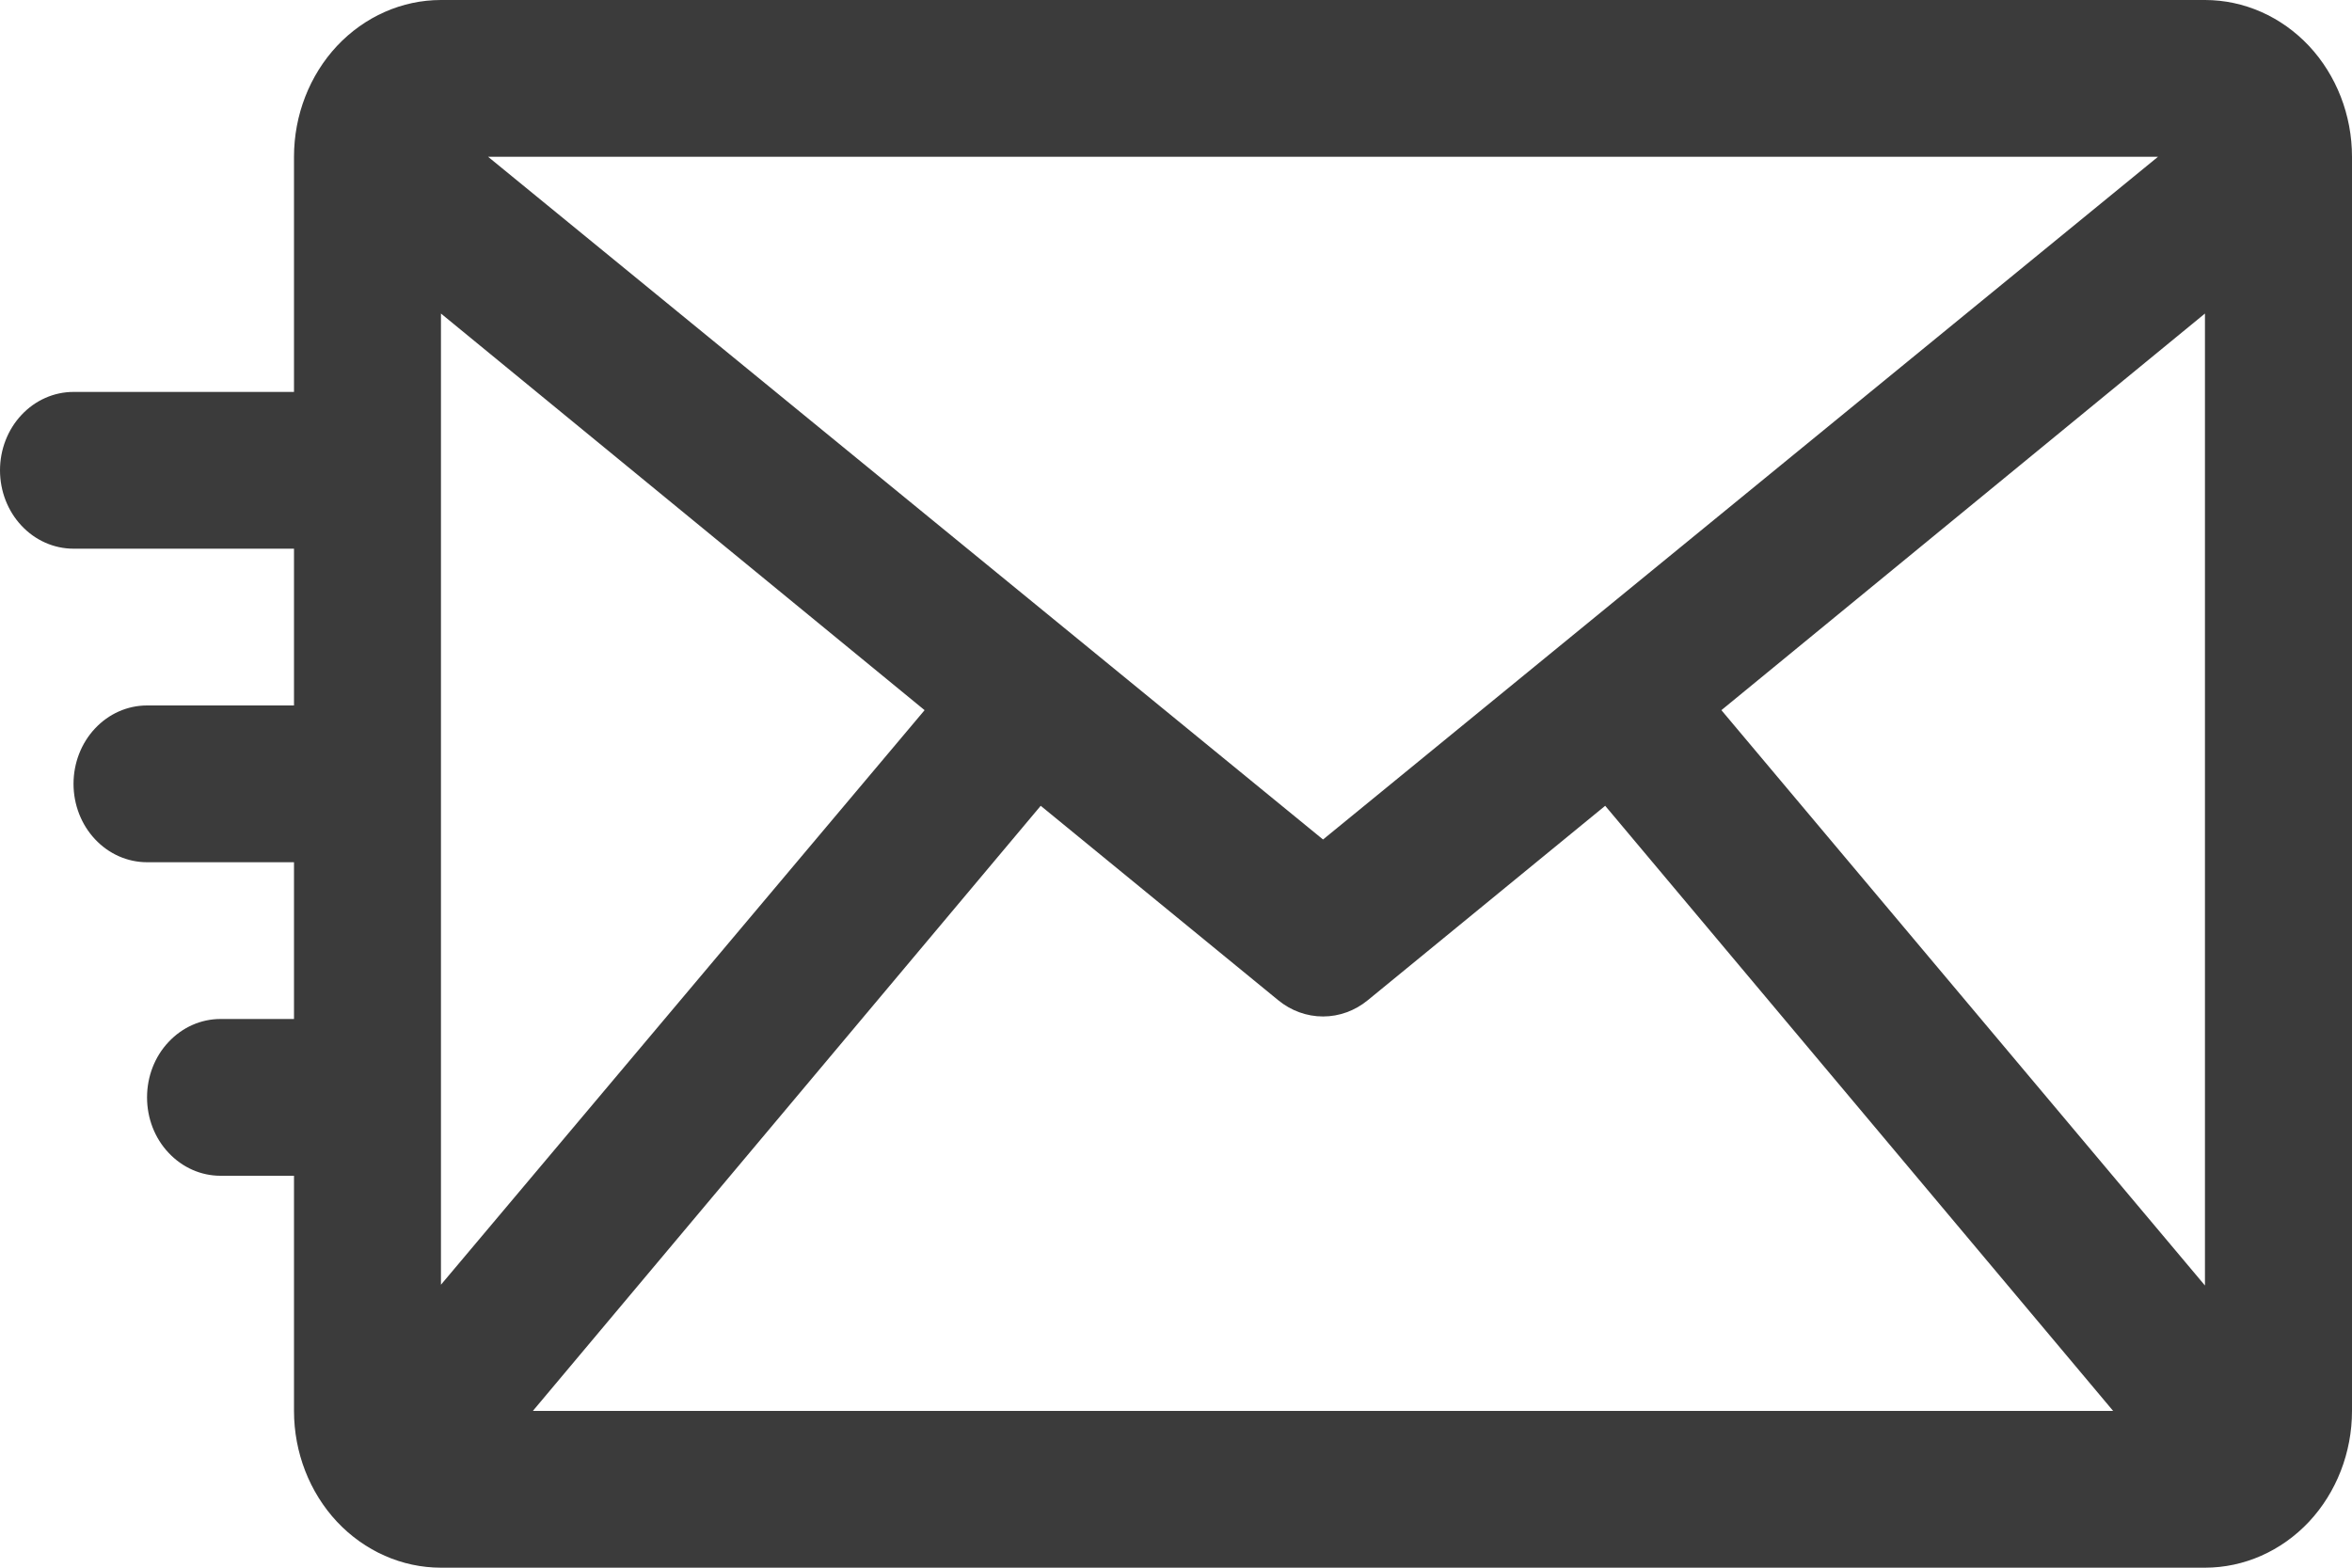 <svg width="27" height="18" viewBox="0 0 27 18" fill="none" xmlns="http://www.w3.org/2000/svg">
<path d="M25.312 0H5.062C4.615 0 4.186 0.19 3.869 0.527C3.553 0.865 3.375 1.323 3.375 1.8V4.5H0.844C0.62 4.5 0.405 4.595 0.247 4.764C0.089 4.932 0 5.161 0 5.4C0 5.639 0.089 5.868 0.247 6.036C0.405 6.205 0.62 6.3 0.844 6.3H3.375V8.1H1.688C1.464 8.1 1.249 8.195 1.091 8.364C0.933 8.532 0.844 8.761 0.844 9C0.844 9.239 0.933 9.468 1.091 9.636C1.249 9.805 1.464 9.9 1.688 9.9H3.375V11.7H2.531C2.307 11.7 2.093 11.795 1.935 11.964C1.776 12.132 1.688 12.361 1.688 12.6C1.688 12.839 1.776 13.068 1.935 13.236C2.093 13.405 2.307 13.5 2.531 13.5H3.375V16.2C3.375 16.677 3.553 17.135 3.869 17.473C4.186 17.81 4.615 18 5.062 18H25.312C25.76 18 26.189 17.81 26.506 17.473C26.822 17.135 27 16.677 27 16.2V1.8C27 1.323 26.822 0.865 26.506 0.527C26.189 0.19 25.76 0 25.312 0ZM5.062 3.6L10.614 8.154L5.062 14.751V3.6ZM15.188 9.639L5.603 1.8H24.773L15.188 9.639ZM11.947 9.252L14.673 11.484C14.82 11.605 15.001 11.671 15.188 11.671C15.374 11.671 15.555 11.605 15.702 11.484L18.427 9.252L24.258 16.2H6.117L11.947 9.252ZM19.761 8.154L25.312 3.6V14.76L19.761 8.154Z" fill="#3B3B3B"/>
</svg>
